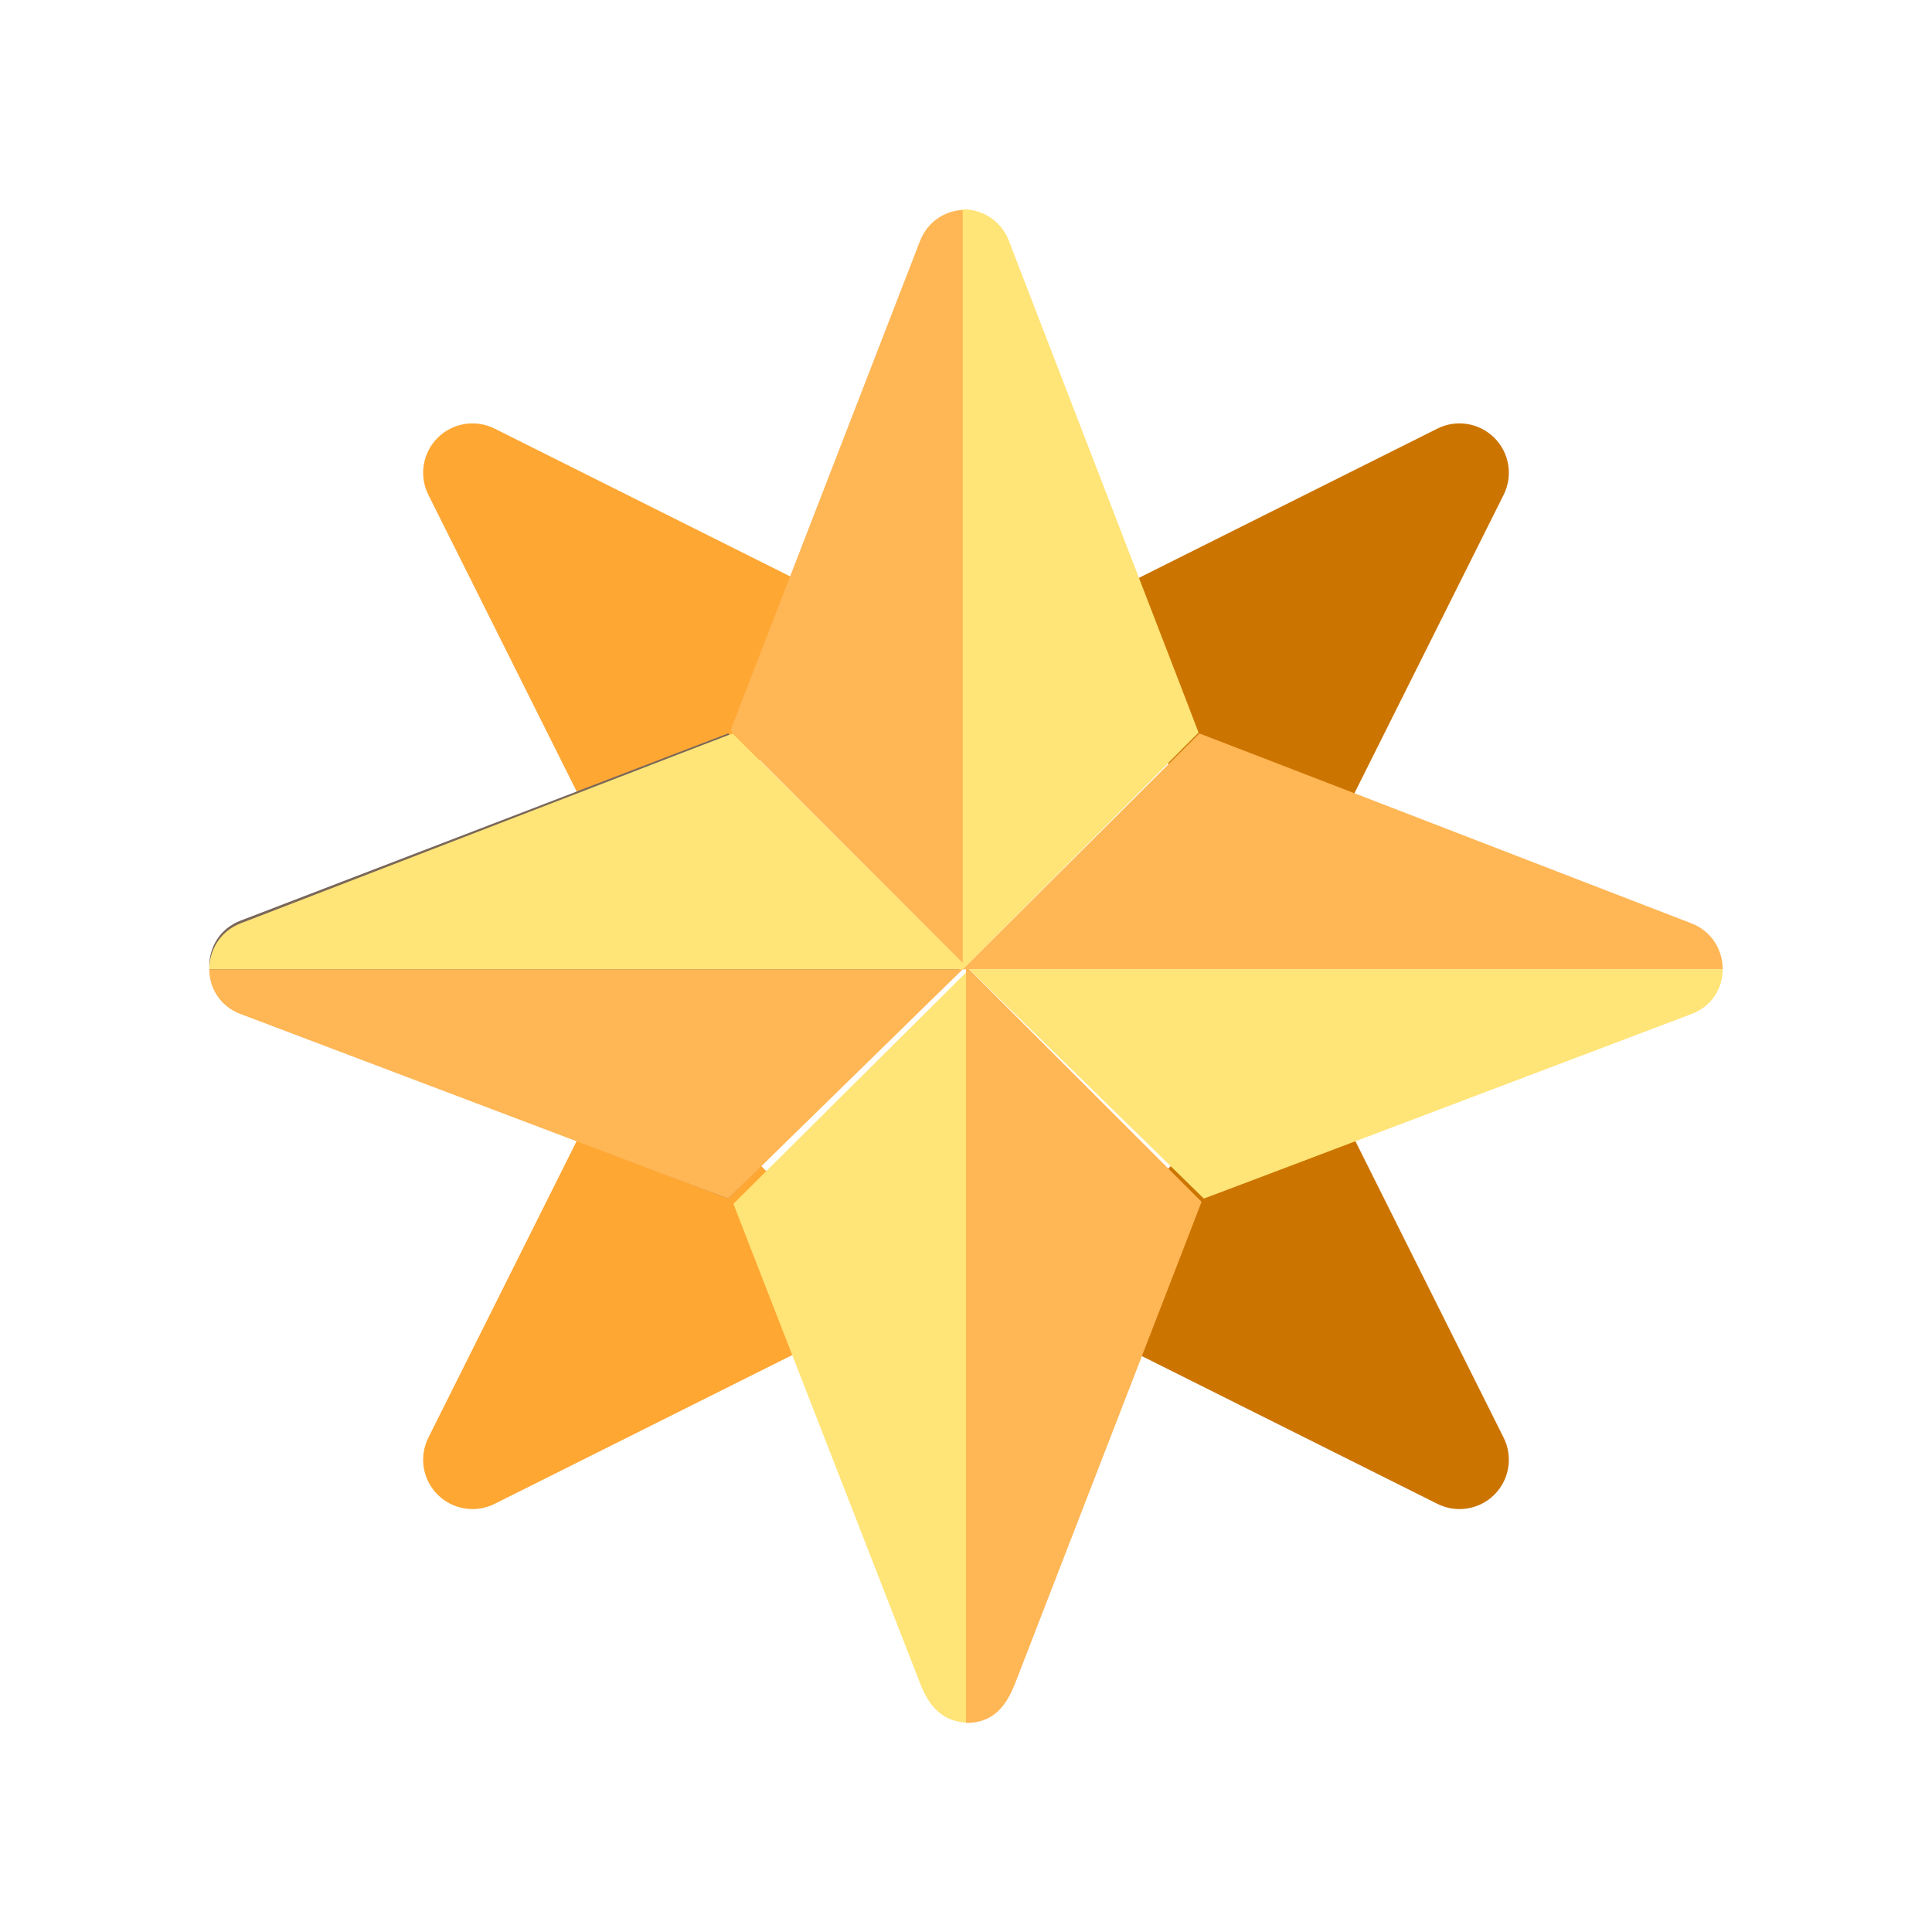 <svg width="240" height="240" viewBox="0 0 240 240" fill="none" xmlns="http://www.w3.org/2000/svg">
<path d="M185.638 54.391C183.767 52.521 180.909 52.062 178.562 53.241L135.817 74.614C132.788 76.129 131.562 79.81 133.075 82.84L157.19 106.956C160.251 108.48 163.912 107.22 165.416 104.214L186.788 61.467C187.969 59.106 187.506 56.257 185.638 54.391Z" fill="#CC7400"/>
<path d="M186.788 178.592L165.416 135.844C163.904 132.815 160.224 131.595 157.19 133.102L133.075 157.219C131.563 160.248 132.788 163.93 135.817 165.444L178.563 186.817C180.916 187.994 183.771 187.536 185.639 185.668C187.506 183.802 187.969 180.953 186.788 178.592Z" fill="#CC7400"/>
<path d="M104.183 74.614L61.438 53.241C59.087 52.064 56.234 52.521 54.362 54.391C52.494 56.257 52.031 59.106 53.212 61.467L74.585 104.215C75.658 106.362 77.825 107.605 80.073 107.605L106.925 82.84C108.438 79.81 107.213 76.128 104.183 74.614Z" fill="#FFA733"/>
<path d="M106.925 157.22L82.81 133.103C79.777 131.596 76.101 132.816 74.584 135.845L53.212 178.592C52.03 180.953 52.493 183.802 54.362 185.668C56.23 187.536 59.084 187.994 61.438 186.818L104.183 165.445C107.212 163.931 108.438 160.249 106.925 157.22Z" fill="#FFA733"/>
<path d="M30.965 113.948L29.907 114.351C24.698 116.329 24.698 123.672 29.907 125.65L30.965 126.053L84.232 146.512L90.457 148.892L119.593 120L90.457 91.108L84.231 93.489L30.965 113.948Z" fill="#79675A"/>
<path d="M120.407 120.407L91.018 91.108L84.738 93.523L31.008 114.27L29.94 114.679C27.314 115.681 26 118.044 26 120.407H120.407Z" fill="#FFE477"/>
<path d="M210.06 114.678L208.992 114.269L155.262 93.523L148.982 91.108L119.593 120.407H214C214 118.044 212.686 115.681 210.06 114.678Z" fill="#FFB655"/>
<path d="M155.768 146.545L209.036 126.375L210.094 125.977C212.698 125.002 214 122.704 214 120.407H120.407L149.543 148.892L155.768 146.545Z" fill="#FFE477"/>
<path d="M29.906 125.977L30.965 126.375L84.232 146.545L90.457 148.892L119.593 120.407H26C26 122.704 27.302 125.002 29.906 125.977Z" fill="#FFB655"/>
<path d="M120.407 120.407L91.108 149.543L91.109 149.543L93.522 155.769L114.269 209.035C115.374 211.965 117.133 214 120.407 214V120.407Z" fill="#FFE477"/>
<path d="M126.13 209.043L146.852 155.545L149.262 149.292L149.263 149.291L120 120.029V214.029C123.392 214.029 124.986 211.986 126.13 209.043Z" fill="#FFB655"/>
<path d="M120 26.07C117.67 26.029 115.3 27.337 114.278 29.953L113.87 31.015L93.149 84.514L90.738 90.767L120 120.029V26.07Z" fill="#FFB655"/>
<path d="M148.892 91.005L146.478 84.722L125.731 30.969L125.322 29.901C124.299 27.314 121.967 26 119.593 26V120.407L148.892 91.005Z" fill="#FFE477"/>
</svg>
